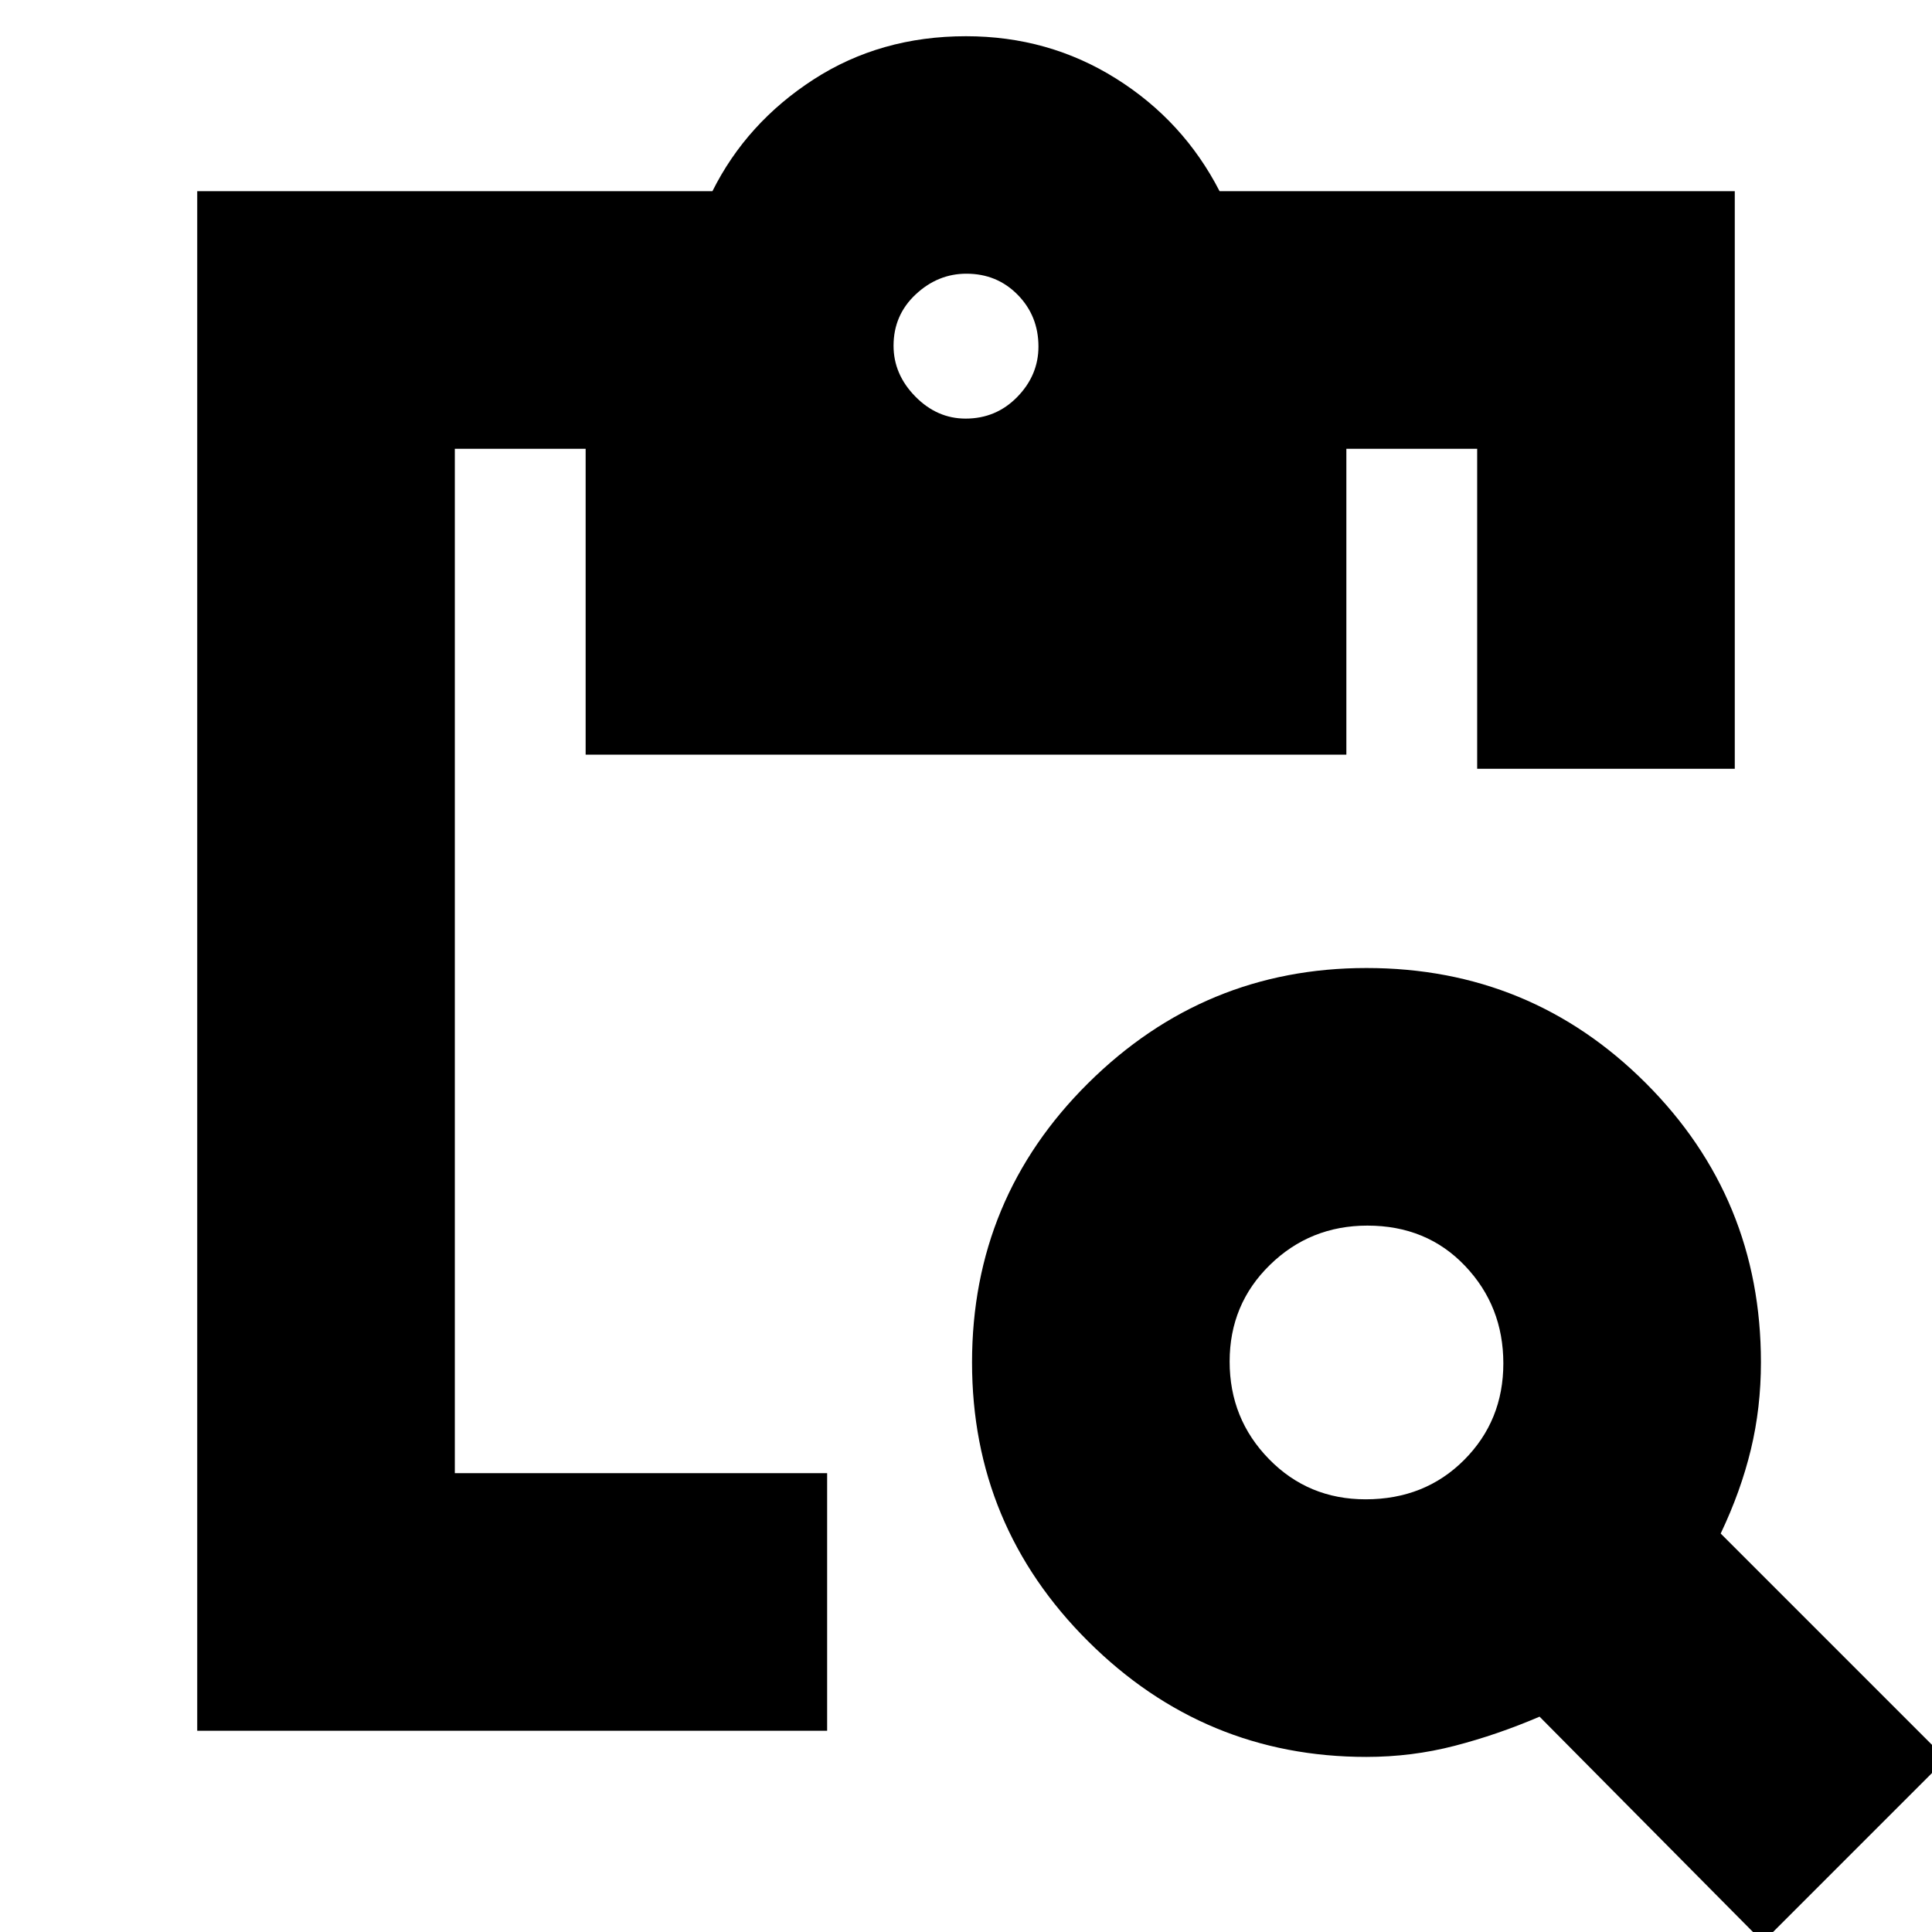 <svg xmlns="http://www.w3.org/2000/svg" height="20" viewBox="0 -960 960 960" width="20"><path d="M876 5 765-107q-21 9-42.25 14.5-21.24 5.5-43.8 5.5-80.56 0-138.26-57.44Q483-201.87 483-283q0-81.58 57.71-138.79Q598.42-479 679-479q81.58 0 138.79 57.19Q875-364.61 875-283.05q0 22.56-5 43.3Q865-219 855-198L967-86 876 5ZM678.54-215q29.46 0 48.96-19.54 19.5-19.53 19.5-48Q747-311 727.96-331q-19.03-20-48.5-20Q651-351 631-331.46q-20 19.53-20 48Q611-255 630.54-235q19.53 20 48 20ZM862-578H734v-159h-65v152H291v-152h-65v509h185v128H98v-765h256q17-34 50.23-55.5Q437.45-942 480-942q41 0 74.5 21t51.5 56h256v287ZM479.79-752q15.21 0 25.71-10.79t10.5-25q0-15.21-10.29-25.71t-25.5-10.5Q466-824 455-813.71t-11 25.5Q444-774 454.79-763t25 11Z"/></svg>
